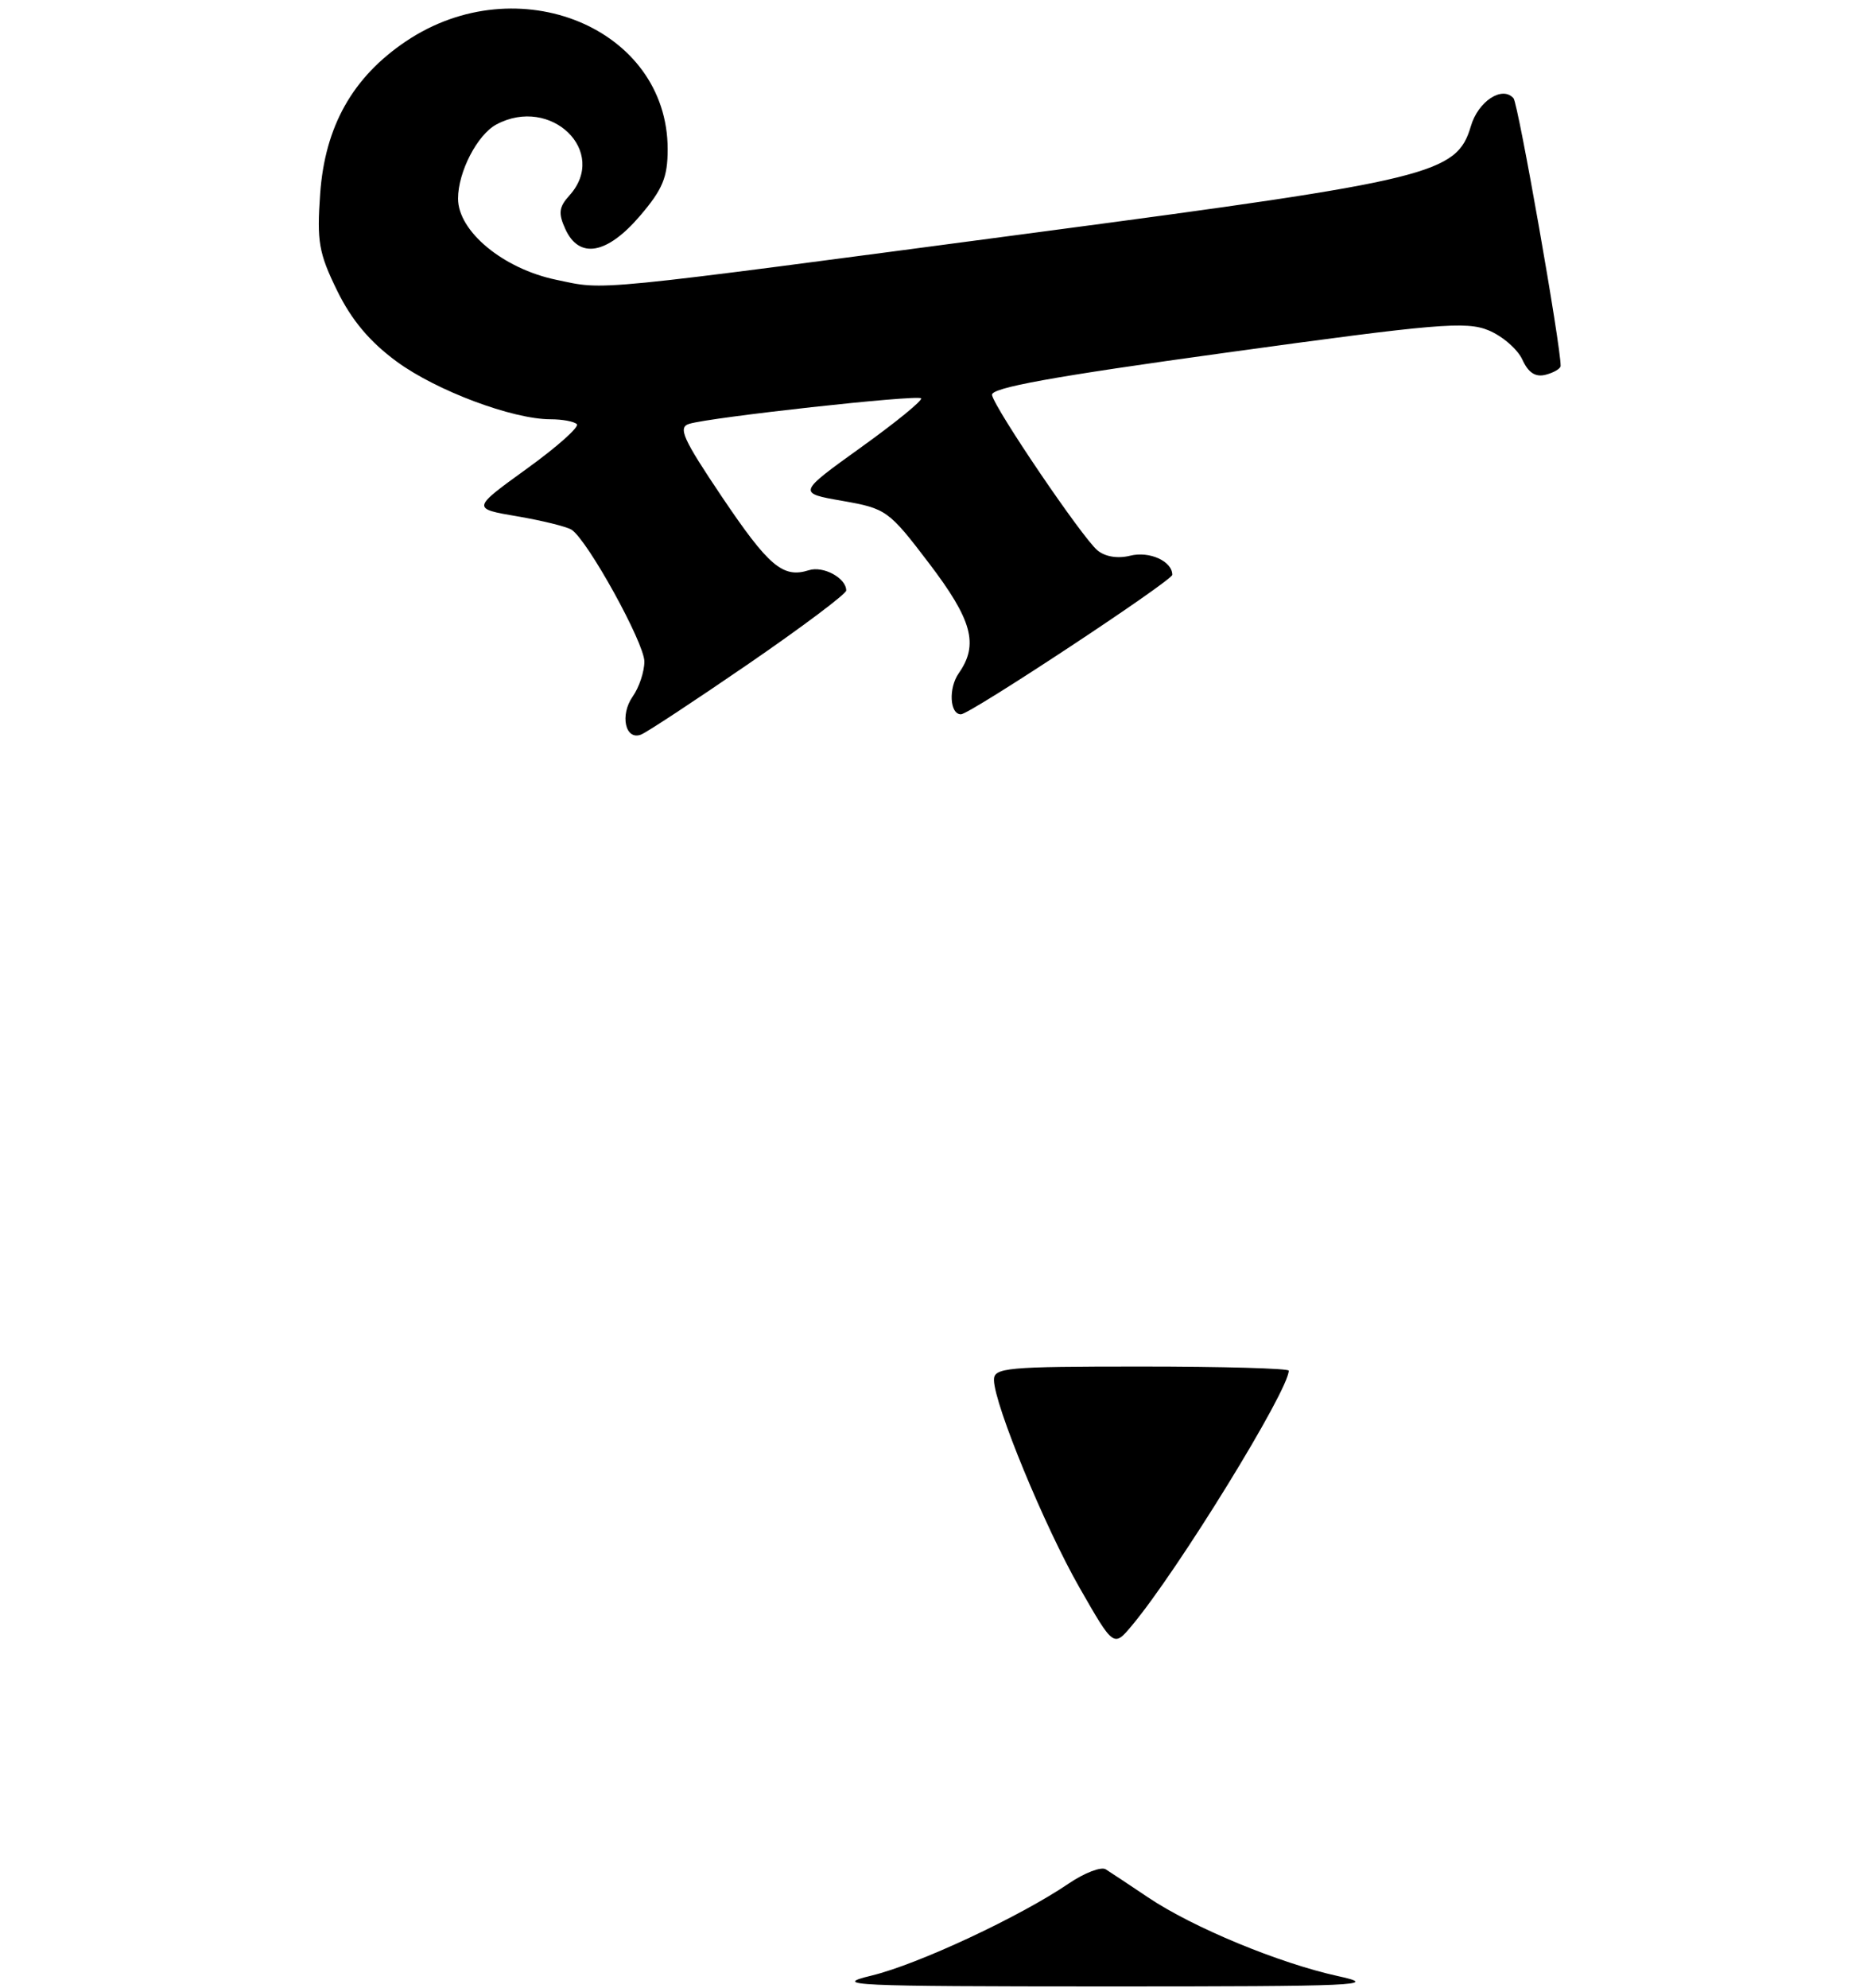 <?xml version="1.0" encoding="UTF-8" standalone="no"?>
<!DOCTYPE svg PUBLIC "-//W3C//DTD SVG 1.1//EN" "http://www.w3.org/Graphics/SVG/1.1/DTD/svg11.dtd" >
<svg xmlns="http://www.w3.org/2000/svg" xmlns:xlink="http://www.w3.org/1999/xlink" version="1.1" viewBox="0 0 241 256">
 <g >
 <path fill="currentColor"
d=" M 96.44 85.48 C 103.35 80.73 109.00 76.49 109.00 76.05 C 109.00 74.45 106.05 72.85 104.19 73.44 C 100.85 74.50 99.02 72.95 92.95 63.93 C 87.95 56.49 87.30 55.04 88.77 54.59 C 91.50 53.74 118.14 50.81 118.64 51.30 C 118.88 51.55 115.40 54.39 110.90 57.62 C 102.72 63.50 102.72 63.50 108.52 64.51 C 114.15 65.50 114.48 65.73 119.64 72.51 C 125.23 79.85 126.09 83.00 123.50 86.70 C 122.15 88.62 122.33 92.00 123.78 92.00 C 124.93 92.00 151.00 74.79 151.00 74.03 C 151.00 72.28 148.06 70.95 145.58 71.57 C 143.98 71.97 142.35 71.71 141.36 70.88 C 139.43 69.29 128.17 52.70 127.78 50.88 C 127.57 49.95 135.56 48.50 158.00 45.41 C 185.08 41.67 188.86 41.35 191.75 42.55 C 193.53 43.29 195.49 44.99 196.10 46.33 C 196.87 48.02 197.79 48.61 199.11 48.26 C 200.15 47.99 201.01 47.48 201.02 47.13 C 201.09 44.78 195.56 13.33 194.95 12.65 C 193.50 11.01 190.40 13.04 189.46 16.25 C 187.65 22.39 184.41 23.19 134.00 29.87 C 75.05 37.69 78.17 37.39 71.63 36.03 C 64.82 34.61 59.00 29.80 59.00 25.58 C 59.00 22.14 61.48 17.35 63.94 16.03 C 70.97 12.27 78.44 19.54 73.34 25.18 C 71.99 26.67 71.89 27.47 72.82 29.50 C 74.60 33.40 78.18 32.77 82.42 27.82 C 85.36 24.39 86.00 22.84 86.00 19.22 C 86.00 3.60 66.69 -4.36 52.29 5.32 C 45.42 9.94 41.86 16.27 41.24 24.95 C 40.80 31.09 41.06 32.60 43.42 37.42 C 45.28 41.23 47.63 44.02 51.10 46.57 C 56.21 50.32 66.02 54.00 70.92 54.00 C 72.43 54.00 73.95 54.28 74.30 54.63 C 74.65 54.98 71.74 57.57 67.84 60.38 C 60.76 65.50 60.76 65.50 66.63 66.50 C 69.86 67.05 73.01 67.83 73.63 68.23 C 75.69 69.57 83.00 82.81 83.00 85.20 C 83.00 86.50 82.33 88.52 81.50 89.70 C 79.82 92.09 80.54 95.39 82.57 94.61 C 83.30 94.33 89.54 90.22 96.44 85.48 Z  M 112.26 254.44 C 118.25 252.99 131.36 246.87 137.68 242.57 C 139.69 241.21 141.82 240.39 142.42 240.75 C 143.01 241.12 145.46 242.74 147.85 244.35 C 153.63 248.24 164.77 252.85 172.36 254.51 C 177.89 255.71 174.91 255.84 142.50 255.84 C 109.60 255.83 107.00 255.71 112.26 254.44 Z  M 139.04 204.46 C 134.56 196.62 128.09 180.94 128.03 177.75 C 128.00 176.14 129.56 176.00 147.00 176.00 C 157.45 176.00 166.00 176.24 166.00 176.53 C 166.00 179.07 151.77 202.20 145.82 209.33 C 143.45 212.17 143.45 212.17 139.04 204.46 Z "/>
</g>
</svg>